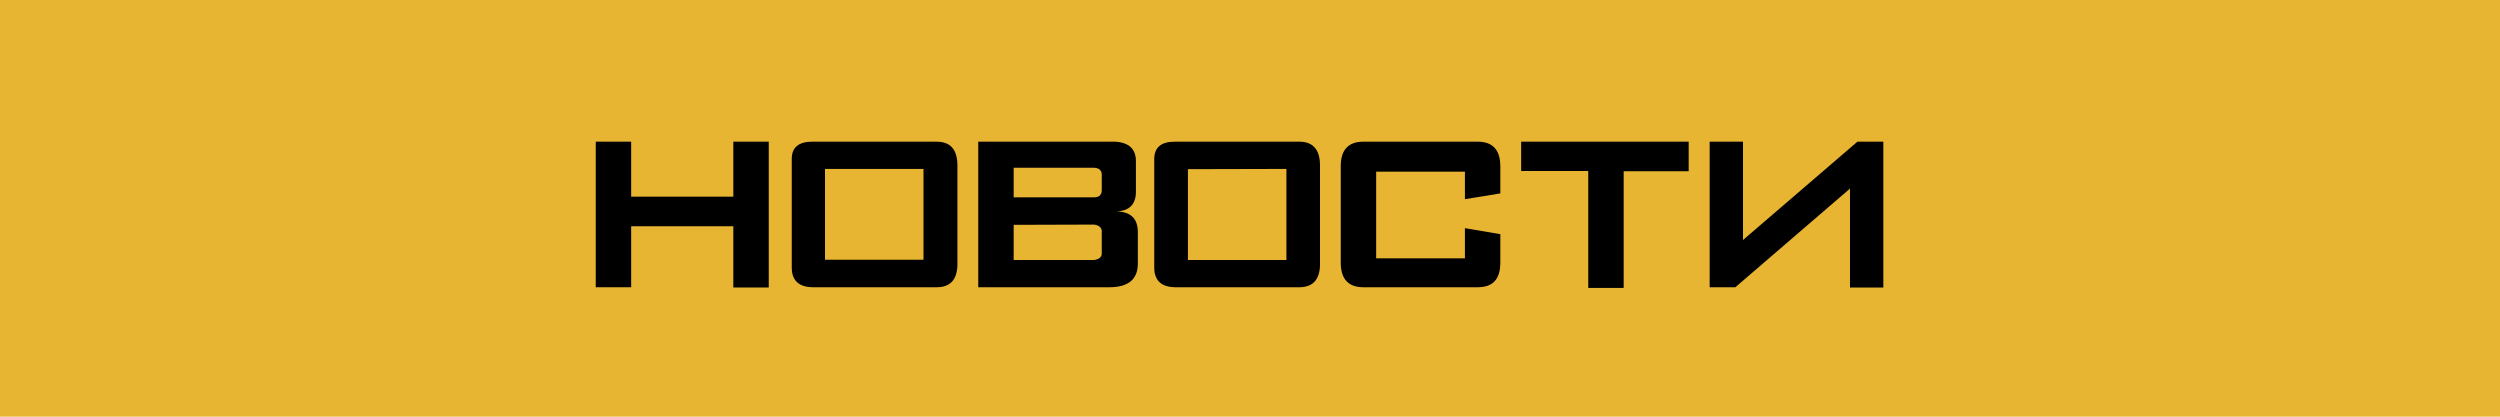 <svg id="Слой_1" data-name="Слой 1" xmlns="http://www.w3.org/2000/svg" viewBox="0 0 300 50">
  <defs>
    <style>
      .cls-1 {
        fill: #e8b533;
      }
    </style>
  </defs>
  <title>news</title>
  <rect class="cls-1" width="300" height="50"/>
  <g>
    <path d="M71.49,17h4.25V23.6H88V17h4.25v17.5H88V27.15H75.74v7.32H71.49Z"/>
    <path d="M97.49,17h14.9c1.63,0,2.46.91,2.5,2.73V31.88c-.07,1.73-.9,2.59-2.5,2.59H97.61c-1.73,0-2.6-.79-2.6-2.37v-13C95,17.68,95.84,17,97.49,17ZM99,20.27v10.9h11.82V20.27Z"/>
    <path d="M117.39,17h16.42c1.72.1,2.55.93,2.5,2.48V23c0,1.52-.77,2.31-2.37,2.38,1.73,0,2.6.85,2.6,2.47v3.78q0,2.84-3.43,2.84H117.39Zm4.25,3.13v3.55h9.65c.6,0,.91-.29.92-.83v-1.9c0-.51-.32-.79-.92-.82Zm0,6.85v4.22h9.65c.56-.08.87-.31.92-.7V27.65c-.08-.4-.39-.63-.92-.7Z"/>
    <path d="M141,17h14.9c1.63,0,2.46.91,2.5,2.73V31.88c-.07,1.73-.9,2.59-2.5,2.59H141.11c-1.73,0-2.6-.79-2.6-2.37v-13C138.51,17.68,139.34,17,141,17Zm1.55,3.3v10.9h11.82V20.27Z"/>
    <path d="M163.61,17h13.7c1.83,0,2.74,1,2.73,3v3.21l-4.25.69v-3.3H165.14v10.4h10.65V27.38l4.25.72v3.42c0,2-.91,2.95-2.73,2.95h-13.7c-1.82,0-2.72-1-2.72-2.95V19.92C160.89,18,161.79,17,163.61,17Z"/>
    <path d="M182.54,17h20.1v3.55h-7.8v14h-4.25V20.52h-8.05Z"/>
    <path d="M205.16,17h4v11.8L222.89,17H226v17.5h-4V22.63L208.24,34.47h-3.08Z"/>
  </g>
</svg>
